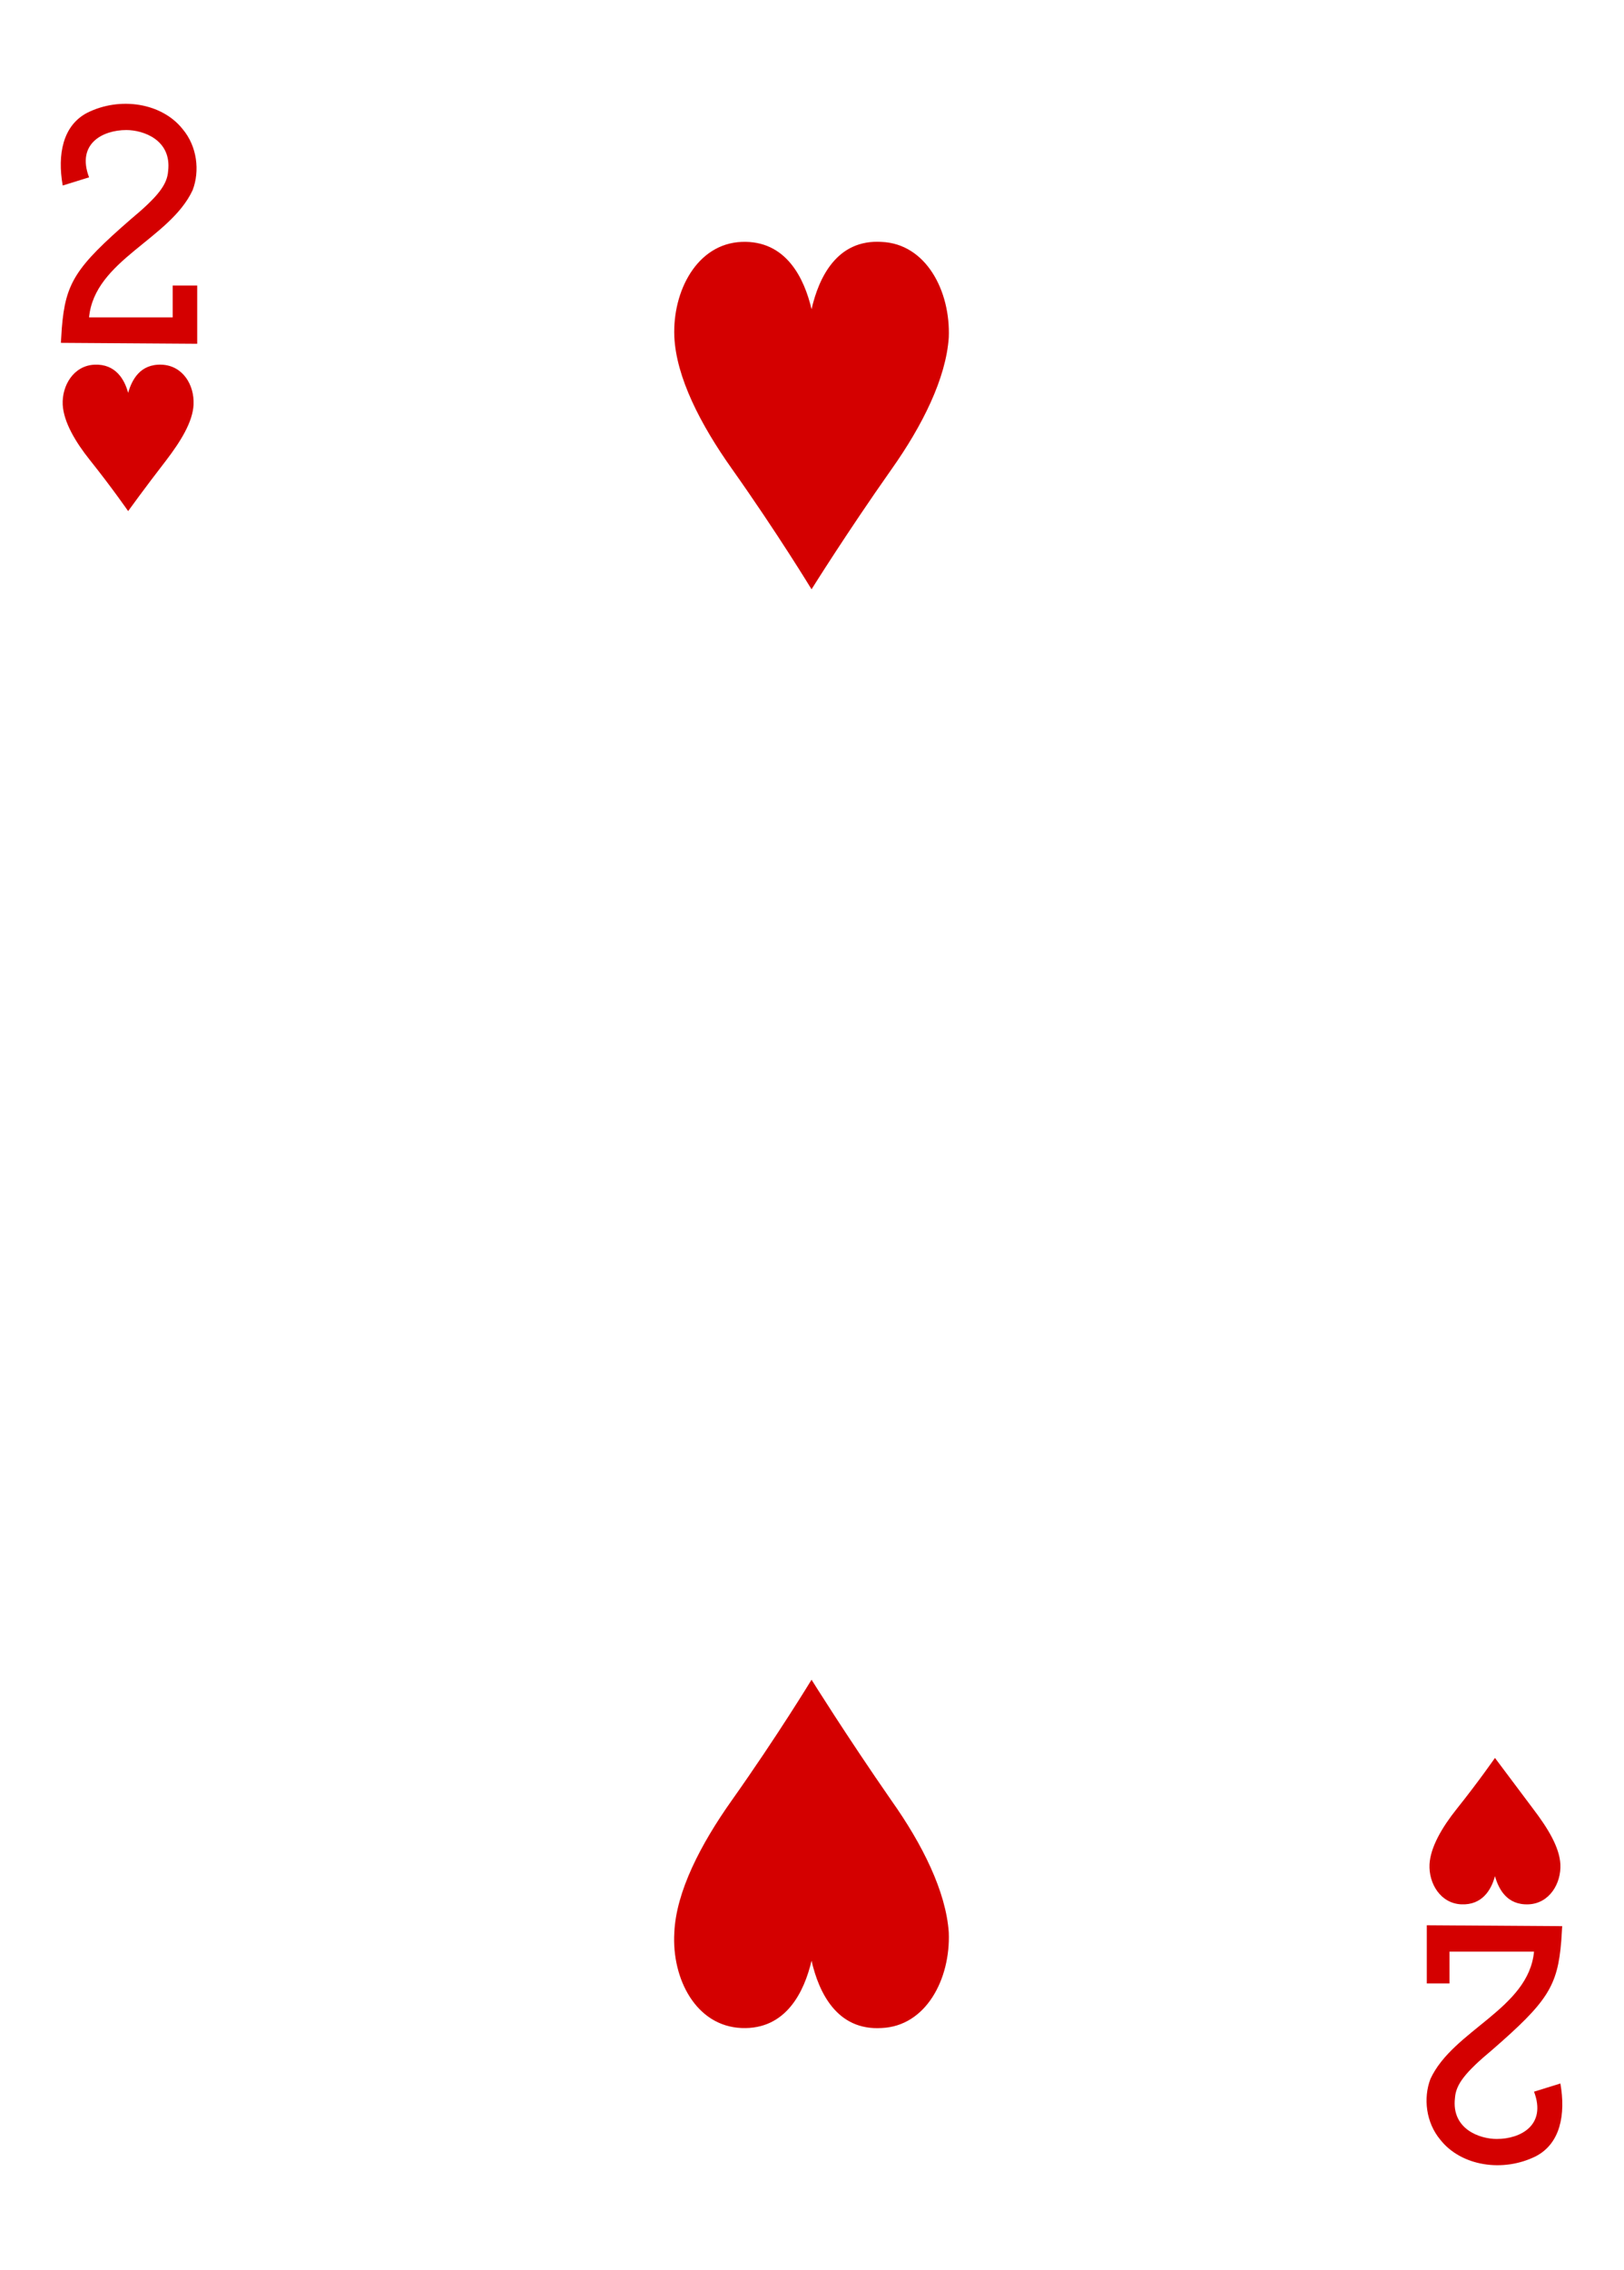 <?xml version="1.0" encoding="utf-8"?>
<!-- Generator: Adobe Illustrator 15.0.2, SVG Export Plug-In . SVG Version: 6.00 Build 0)  -->
<!DOCTYPE svg PUBLIC "-//W3C//DTD SVG 1.1//EN" "http://www.w3.org/Graphics/SVG/1.1/DTD/svg11.dtd">
<svg version="1.1" id="Layer_1" xmlns="http://www.w3.org/2000/svg" xmlns:xlink="http://www.w3.org/1999/xlink" x="0px" y="0px"
	 width="178.7px" height="249.6px" viewBox="0 0 178.7 249.6" enable-background="new 0 0 178.7 249.6" xml:space="preserve">
<path fill="#D40000" d="M14.1,56.2c0,0-1.8-2.6-4.2-5.6
	c-1.6-2-2.9-4.2-3-6.1c-0.1-2.1,1.2-4.3,3.5-4.4c2.3-0.1,3.3,1.6,3.7,3.1c0.4-1.4,1.3-3.2,3.7-3.1c2.3,0.1,3.6,2.2,3.5,4.4
	c-0.1,1.9-1.4,4-3,6.1C15.9,53.7,14.1,56.2,14.1,56.2z"/>
<path fill="#D40000" d="M164.5,193.3c0,0-1.8,2.6-4.2,5.6
	c-1.6,2-2.9,4.2-3,6.1c-0.1,2.1,1.2,4.3,3.5,4.4c2.3,0.1,3.3-1.6,3.7-3.1c0.4,1.4,1.3,3.2,3.7,3.1c2.3-0.1,3.6-2.3,3.5-4.4
	c-0.1-1.9-1.4-4-3-6.1C166.3,195.7,164.5,193.3,164.5,193.3z"/>
<path fill="#D40000" d="M89.3,64.8c0,0-3.7-6.1-8.8-13.3
	c-3.4-4.8-6.1-10-6.3-14.5C74,32,76.7,26.8,81.6,26.6c4.9-0.2,6.9,4,7.7,7.4c0.8-3.5,2.8-7.7,7.7-7.4c4.9,0.2,7.6,5.4,7.4,10.5
	c-0.3,4.5-2.9,9.7-6.3,14.5C93.1,58.7,89.3,64.8,89.3,64.8z"/>
<path fill="#D40000" d="M89.3,184.7c0,0-3.7,6.1-8.8,13.3
	c-3.4,4.8-6.1,10-6.3,14.5c-0.3,5.1,2.4,10.3,7.4,10.5c4.9,0.2,6.9-4,7.7-7.4c0.8,3.5,2.8,7.7,7.7,7.4c4.9-0.2,7.6-5.4,7.4-10.5
	c-0.3-4.5-2.9-9.7-6.3-14.5C93.1,190.8,89.3,184.7,89.3,184.7z"/>
<path fill="#D40000" d="M6.7,37.7l0.1-1.6c0.4-5,1.5-6.7,7.6-12c3-2.5,4-3.8,4.1-5.3
	c0.4-3.4-2.7-4.5-4.6-4.5c-2.6,0-5.5,1.5-4.1,5.2l-2.9,0.9c-0.6-3.4,0-6.6,2.7-8c3.6-1.8,8.2-1.1,10.5,1.8c1.6,1.9,1.9,4.6,1.1,6.7
	c-2.5,5.4-10.8,7.7-11.4,14h9.2v-3.5h2.7v6.4L6.7,37.7L6.7,37.7z"/>
<path fill="#D40000" d="M171.9,211.8l-0.1,1.6c-0.4,5-1.5,6.7-7.6,12c-3,2.5-4,3.8-4.1,5.3
	c-0.4,3.4,2.7,4.5,4.6,4.5c2.6,0,5.5-1.5,4.1-5.2l2.9-0.9c0.6,3.4,0,6.6-2.7,8c-3.6,1.8-8.2,1.1-10.5-1.8c-1.6-1.9-1.9-4.6-1.1-6.7
	c2.5-5.4,10.8-7.7,11.4-14h-9.3v3.5H157v-6.4L171.9,211.8L171.9,211.8z"/>
</svg>
